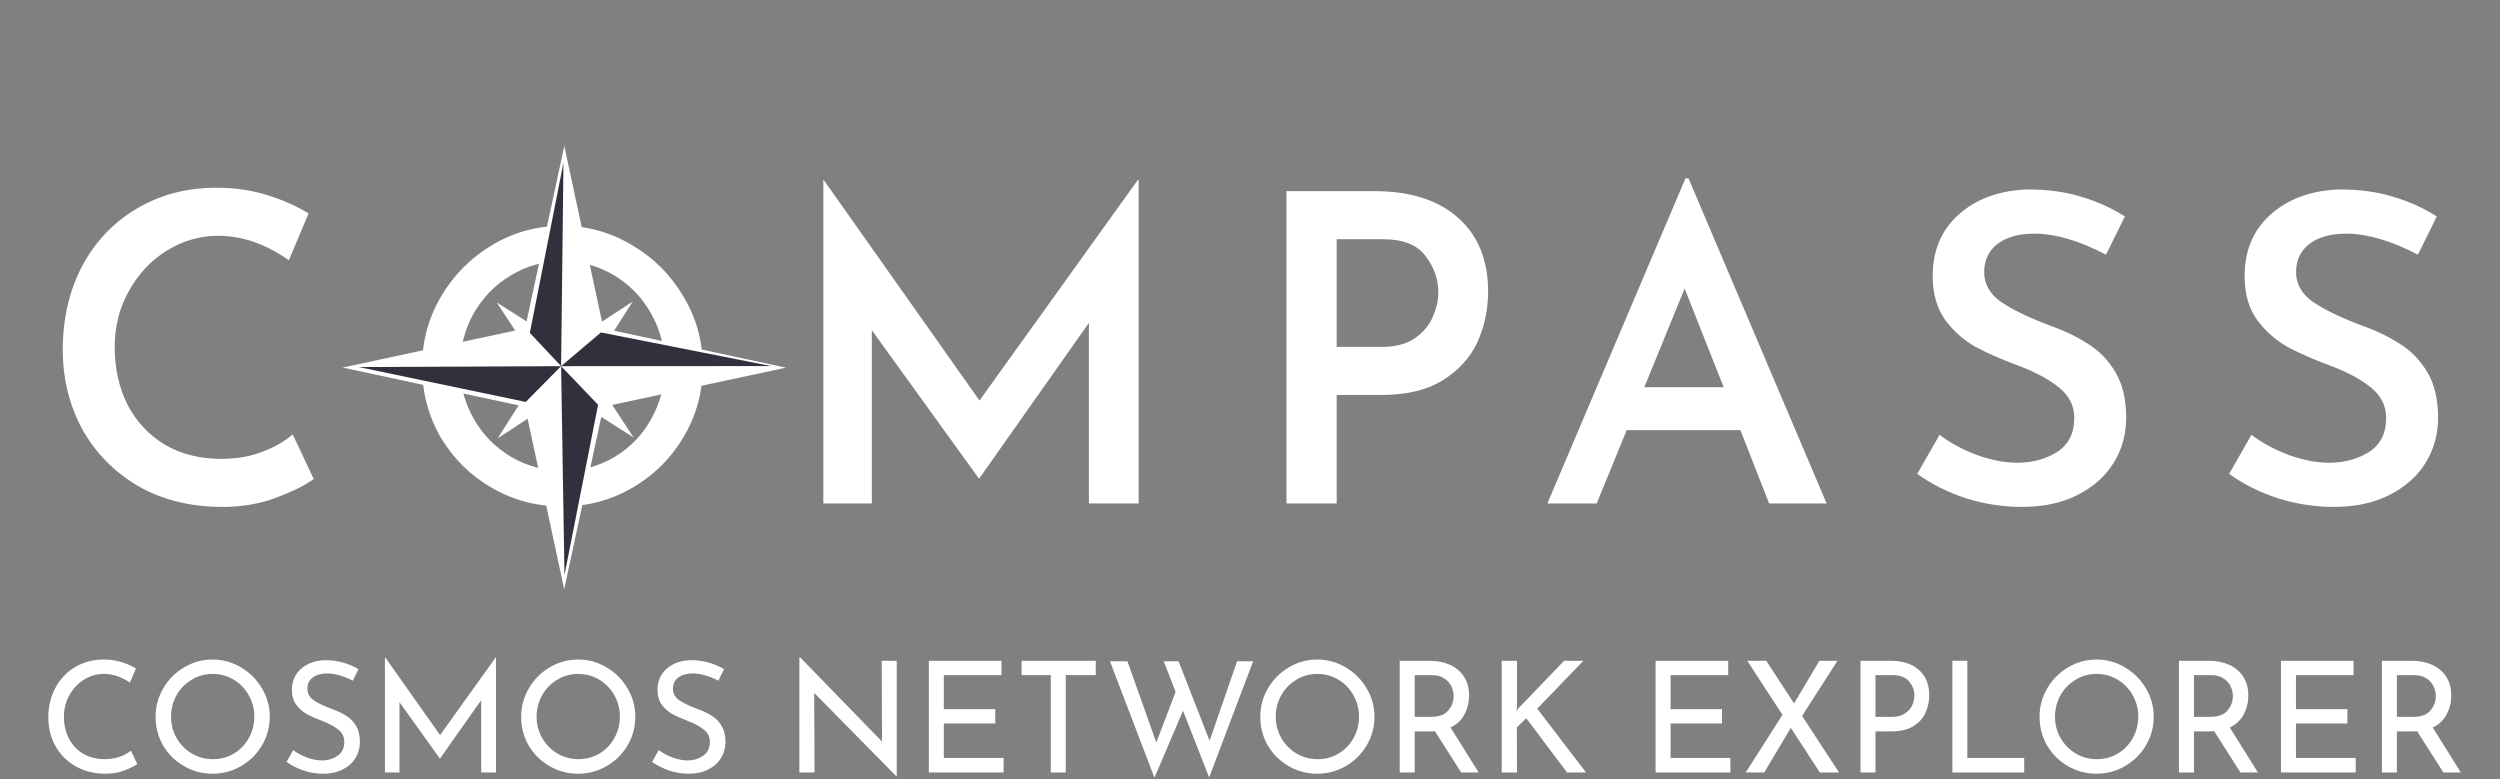<svg width="356" height="111" viewBox="0 0 356 111" fill="none" xmlns="http://www.w3.org/2000/svg">
    <rect x="0" y="0" width="356" height="111" fill="#808080" stroke="none"/>
    <path d="M90.095 42.935L83.9 52.658L90.222 62.298L80.499 56.103L70.859 62.426L77.054 52.703L70.732 43.063L80.454 49.258L90.095 42.935Z"
          fill="white"/>
    <path d="M80.4 52.481L80.469 49.662L89.329 43.638L80.4 52.481Z" fill="white"/>
    <path d="M80.4 52.481L83.615 52.727L89.639 61.586L80.4 52.481Z" fill="white"/>
    <path d="M80.4 52.48L80.352 55.784L71.493 61.808L80.4 52.48Z" fill="white"/>
    <path d="M80.4 52.481L77.295 52.521L71.469 43.75L80.4 52.481Z" fill="white"/>
    <path d="M19.553 108.812C19.04 109.149 18.387 109.465 17.595 109.758C16.818 110.037 15.967 110.176 15.043 110.176C13.415 110.176 11.978 109.817 10.731 109.098C9.499 108.379 8.546 107.411 7.871 106.194C7.211 104.977 6.881 103.635 6.881 102.168C6.881 100.599 7.218 99.191 7.893 97.944C8.568 96.683 9.499 95.7 10.687 94.996C11.89 94.277 13.246 93.918 14.757 93.918C15.652 93.918 16.488 94.035 17.265 94.27C18.042 94.505 18.739 94.813 19.355 95.194L18.497 97.196C17.28 96.375 16.055 95.964 14.823 95.964C13.796 95.964 12.843 96.235 11.963 96.778C11.098 97.321 10.401 98.061 9.873 99C9.36 99.924 9.103 100.943 9.103 102.058C9.103 103.202 9.338 104.236 9.807 105.16C10.291 106.084 10.973 106.81 11.853 107.338C12.748 107.851 13.774 108.108 14.933 108.108C16.356 108.108 17.595 107.705 18.651 106.898L19.553 108.812ZM22.156 102.058C22.156 100.606 22.523 99.257 23.256 98.01C23.99 96.763 24.972 95.773 26.204 95.04C27.451 94.292 28.808 93.918 30.274 93.918C31.726 93.918 33.076 94.292 34.322 95.04C35.569 95.773 36.559 96.763 37.292 98.01C38.04 99.257 38.414 100.606 38.414 102.058C38.414 103.525 38.048 104.881 37.314 106.128C36.581 107.375 35.584 108.365 34.322 109.098C33.076 109.817 31.726 110.176 30.274 110.176C28.808 110.176 27.451 109.817 26.204 109.098C24.958 108.379 23.968 107.404 23.234 106.172C22.516 104.925 22.156 103.554 22.156 102.058ZM24.356 102.08C24.356 103.165 24.62 104.17 25.148 105.094C25.676 106.018 26.395 106.751 27.304 107.294C28.228 107.837 29.233 108.108 30.318 108.108C31.404 108.108 32.394 107.844 33.288 107.316C34.198 106.773 34.909 106.04 35.422 105.116C35.95 104.177 36.214 103.158 36.214 102.058C36.214 100.958 35.95 99.939 35.422 99C34.894 98.061 34.176 97.321 33.266 96.778C32.357 96.235 31.36 95.964 30.274 95.964C29.189 95.964 28.192 96.243 27.282 96.8C26.373 97.343 25.654 98.083 25.126 99.022C24.613 99.961 24.356 100.98 24.356 102.08ZM50.238 96.932C49.666 96.624 49.057 96.375 48.412 96.184C47.766 95.993 47.158 95.898 46.586 95.898C45.72 95.898 45.031 96.096 44.518 96.492C44.019 96.873 43.77 97.401 43.77 98.076C43.77 98.736 44.063 99.279 44.65 99.704C45.251 100.115 46.102 100.525 47.202 100.936C48.023 101.229 48.712 101.552 49.27 101.904C49.842 102.241 50.311 102.718 50.678 103.334C51.059 103.935 51.25 104.705 51.25 105.644C51.25 106.495 51.037 107.265 50.612 107.954C50.186 108.643 49.578 109.186 48.786 109.582C48.008 109.978 47.092 110.176 46.036 110.176C45.053 110.176 44.107 110.022 43.198 109.714C42.288 109.391 41.489 108.988 40.8 108.504L41.746 106.81C42.288 107.221 42.941 107.573 43.704 107.866C44.466 108.145 45.178 108.284 45.838 108.284C46.688 108.284 47.429 108.064 48.06 107.624C48.705 107.184 49.028 106.531 49.028 105.666C49.028 104.933 48.756 104.353 48.214 103.928C47.686 103.488 46.938 103.077 45.97 102.696C45.075 102.359 44.327 102.029 43.726 101.706C43.139 101.383 42.633 100.943 42.208 100.386C41.782 99.814 41.57 99.103 41.57 98.252C41.57 97.005 42.002 96.001 42.868 95.238C43.748 94.461 44.884 94.05 46.278 94.006C47.994 94.006 49.585 94.431 51.052 95.282L50.238 96.932ZM70.632 93.588V110H68.52V99.704L62.668 107.998H62.624L56.882 99.99V110H54.814V93.588H54.836L62.668 104.676L70.61 93.588H70.632ZM74.213 102.058C74.213 100.606 74.58 99.257 75.313 98.01C76.046 96.763 77.029 95.773 78.261 95.04C79.508 94.292 80.864 93.918 82.331 93.918C83.783 93.918 85.132 94.292 86.379 95.04C87.626 95.773 88.616 96.763 89.349 98.01C90.097 99.257 90.471 100.606 90.471 102.058C90.471 103.525 90.104 104.881 89.371 106.128C88.638 107.375 87.64 108.365 86.379 109.098C85.132 109.817 83.783 110.176 82.331 110.176C80.864 110.176 79.508 109.817 78.261 109.098C77.014 108.379 76.024 107.404 75.291 106.172C74.572 104.925 74.213 103.554 74.213 102.058ZM76.413 102.08C76.413 103.165 76.677 104.17 77.205 105.094C77.733 106.018 78.452 106.751 79.361 107.294C80.285 107.837 81.29 108.108 82.375 108.108C83.46 108.108 84.45 107.844 85.345 107.316C86.254 106.773 86.966 106.04 87.479 105.116C88.007 104.177 88.271 103.158 88.271 102.058C88.271 100.958 88.007 99.939 87.479 99C86.951 98.061 86.232 97.321 85.323 96.778C84.414 96.235 83.416 95.964 82.331 95.964C81.246 95.964 80.248 96.243 79.339 96.8C78.43 97.343 77.711 98.083 77.183 99.022C76.67 99.961 76.413 100.98 76.413 102.08ZM102.294 96.932C101.722 96.624 101.114 96.375 100.468 96.184C99.823 95.993 99.214 95.898 98.642 95.898C97.777 95.898 97.088 96.096 96.574 96.492C96.076 96.873 95.826 97.401 95.826 98.076C95.826 98.736 96.12 99.279 96.706 99.704C97.308 100.115 98.158 100.525 99.258 100.936C100.08 101.229 100.769 101.552 101.326 101.904C101.898 102.241 102.368 102.718 102.734 103.334C103.116 103.935 103.306 104.705 103.306 105.644C103.306 106.495 103.094 107.265 102.668 107.954C102.243 108.643 101.634 109.186 100.842 109.582C100.065 109.978 99.148 110.176 98.092 110.176C97.11 110.176 96.164 110.022 95.254 109.714C94.345 109.391 93.546 108.988 92.856 108.504L93.802 106.81C94.345 107.221 94.998 107.573 95.76 107.866C96.523 108.145 97.234 108.284 97.894 108.284C98.745 108.284 99.486 108.064 100.116 107.624C100.762 107.184 101.084 106.531 101.084 105.666C101.084 104.933 100.813 104.353 100.27 103.928C99.742 103.488 98.994 103.077 98.026 102.696C97.132 102.359 96.384 102.029 95.782 101.706C95.196 101.383 94.69 100.943 94.264 100.386C93.839 99.814 93.626 99.103 93.626 98.252C93.626 97.005 94.059 96.001 94.924 95.238C95.804 94.461 96.941 94.05 98.334 94.006C100.05 94.006 101.642 94.431 103.108 95.282L102.294 96.932ZM127.692 94.094V110.528H127.626L115.944 98.67L115.988 110H113.832V93.61H113.942L125.602 105.6L125.558 94.094H127.692ZM142.606 94.094V96.14H134.4V100.98H141.726V103.026H134.4V107.932H142.914V110H132.266V94.094H142.606ZM156.033 94.094V96.14H151.765V110H149.631V96.14H145.473V94.094H156.033ZM172.181 110.704L168.463 101.2L164.393 110.748L158.057 94.16H160.543L164.657 105.732L167.407 98.516L165.713 94.16H167.825L172.247 105.49L176.163 94.16H178.451L172.181 110.704ZM179.465 102.058C179.465 100.606 179.832 99.257 180.565 98.01C181.298 96.763 182.281 95.773 183.513 95.04C184.76 94.292 186.116 93.918 187.583 93.918C189.035 93.918 190.384 94.292 191.631 95.04C192.878 95.773 193.868 96.763 194.601 98.01C195.349 99.257 195.723 100.606 195.723 102.058C195.723 103.525 195.356 104.881 194.623 106.128C193.89 107.375 192.892 108.365 191.631 109.098C190.384 109.817 189.035 110.176 187.583 110.176C186.116 110.176 184.76 109.817 183.513 109.098C182.266 108.379 181.276 107.404 180.543 106.172C179.824 104.925 179.465 103.554 179.465 102.058ZM181.665 102.08C181.665 103.165 181.929 104.17 182.457 105.094C182.985 106.018 183.704 106.751 184.613 107.294C185.537 107.837 186.542 108.108 187.627 108.108C188.712 108.108 189.702 107.844 190.597 107.316C191.506 106.773 192.218 106.04 192.731 105.116C193.259 104.177 193.523 103.158 193.523 102.058C193.523 100.958 193.259 99.939 192.731 99C192.203 98.061 191.484 97.321 190.575 96.778C189.666 96.235 188.668 95.964 187.583 95.964C186.498 95.964 185.5 96.243 184.591 96.8C183.682 97.343 182.963 98.083 182.435 99.022C181.922 99.961 181.665 100.98 181.665 102.08ZM208.074 110L204.334 104.126C204.217 104.141 204.041 104.148 203.806 104.148H201.452V110H199.318V94.094H203.564C204.65 94.094 205.618 94.285 206.468 94.666C207.319 95.047 207.986 95.612 208.47 96.36C208.954 97.093 209.196 97.981 209.196 99.022C209.196 100.005 208.976 100.907 208.536 101.728C208.111 102.549 207.451 103.173 206.556 103.598L210.56 110H208.074ZM203.762 102.08C204.906 102.08 205.728 101.779 206.226 101.178C206.74 100.577 206.996 99.887 206.996 99.11C206.996 98.641 206.886 98.179 206.666 97.724C206.461 97.269 206.124 96.895 205.654 96.602C205.2 96.294 204.62 96.14 203.916 96.14H201.452V102.08H203.762ZM215.954 101.288L216.218 100.87L222.73 94.094H225.48L218.902 100.914L225.854 110H223.148L217.34 102.278L215.998 103.576L216.02 110H213.842V94.094H216.02V100.496L215.954 101.288ZM246.096 94.094V96.14H237.89V100.98H245.216V103.026H237.89V107.932H246.404V110H235.756V94.094H246.096ZM259.149 110L255.013 103.642L251.229 110H248.589L253.825 101.794L248.809 94.094H251.515L255.475 100.166L259.083 94.094H261.657L256.619 101.948L261.877 110H259.149ZM269.2 94.094C270.93 94.094 272.28 94.527 273.248 95.392C274.23 96.257 274.722 97.467 274.722 99.022C274.722 99.917 274.538 100.753 274.172 101.53C273.82 102.307 273.24 102.938 272.434 103.422C271.642 103.906 270.637 104.148 269.42 104.148H267.066V110H264.932V94.094H269.2ZM269.42 102.08C270.182 102.08 270.798 101.919 271.268 101.596C271.752 101.273 272.096 100.885 272.302 100.43C272.507 99.961 272.61 99.506 272.61 99.066C272.61 98.303 272.36 97.629 271.862 97.042C271.363 96.441 270.586 96.14 269.53 96.14H267.066V102.08H269.42ZM280.15 94.094V107.932H288.246V110H278.016V94.094H280.15ZM290.432 102.058C290.432 100.606 290.798 99.257 291.532 98.01C292.265 96.763 293.248 95.773 294.48 95.04C295.726 94.292 297.083 93.918 298.55 93.918C300.002 93.918 301.351 94.292 302.598 95.04C303.844 95.773 304.834 96.763 305.568 98.01C306.316 99.257 306.69 100.606 306.69 102.058C306.69 103.525 306.323 104.881 305.59 106.128C304.856 107.375 303.859 108.365 302.598 109.098C301.351 109.817 300.002 110.176 298.55 110.176C297.083 110.176 295.726 109.817 294.48 109.098C293.233 108.379 292.243 107.404 291.51 106.172C290.791 104.925 290.432 103.554 290.432 102.058ZM292.632 102.08C292.632 103.165 292.896 104.17 293.424 105.094C293.952 106.018 294.67 106.751 295.58 107.294C296.504 107.837 297.508 108.108 298.594 108.108C299.679 108.108 300.669 107.844 301.564 107.316C302.473 106.773 303.184 106.04 303.698 105.116C304.226 104.177 304.49 103.158 304.49 102.058C304.49 100.958 304.226 99.939 303.698 99C303.17 98.061 302.451 97.321 301.542 96.778C300.632 96.235 299.635 95.964 298.55 95.964C297.464 95.964 296.467 96.243 295.558 96.8C294.648 97.343 293.93 98.083 293.402 99.022C292.888 99.961 292.632 100.98 292.632 102.08ZM319.041 110L315.301 104.126C315.184 104.141 315.008 104.148 314.773 104.148H312.419V110H310.285V94.094H314.531C315.616 94.094 316.584 94.285 317.435 94.666C318.286 95.047 318.953 95.612 319.437 96.36C319.921 97.093 320.163 97.981 320.163 99.022C320.163 100.005 319.943 100.907 319.503 101.728C319.078 102.549 318.418 103.173 317.523 103.598L321.527 110H319.041ZM314.729 102.08C315.873 102.08 316.694 101.779 317.193 101.178C317.706 100.577 317.963 99.887 317.963 99.11C317.963 98.641 317.853 98.179 317.633 97.724C317.428 97.269 317.09 96.895 316.621 96.602C316.166 96.294 315.587 96.14 314.883 96.14H312.419V102.08H314.729ZM335.149 94.094V96.14H326.943V100.98H334.269V103.026H326.943V107.932H335.457V110H324.809V94.094H335.149ZM347.938 110L344.198 104.126C344.08 104.141 343.904 104.148 343.67 104.148H341.316V110H339.182V94.094H343.428C344.513 94.094 345.481 94.285 346.332 94.666C347.182 95.047 347.85 95.612 348.334 96.36C348.818 97.093 349.06 97.981 349.06 99.022C349.06 100.005 348.84 100.907 348.4 101.728C347.974 102.549 347.314 103.173 346.42 103.598L350.424 110H347.938ZM343.626 102.08C344.77 102.08 345.591 101.779 346.09 101.178C346.603 100.577 346.86 99.887 346.86 99.11C346.86 98.641 346.75 98.179 346.53 97.724C346.324 97.269 345.987 96.895 345.518 96.602C345.063 96.294 344.484 96.14 343.78 96.14H341.316V102.08H343.626Z"
          fill="white"/>
    <path d="M44.676 68.214C43.373 69.15 41.56 70.046 39.239 70.902C36.958 71.757 34.453 72.184 31.725 72.184C27.123 72.184 23.091 71.187 19.629 69.191C16.208 67.155 13.56 64.446 11.687 61.066C9.854 57.645 8.938 53.898 8.938 49.825C8.938 45.386 9.854 41.415 11.687 37.913C13.56 34.41 16.147 31.681 19.445 29.726C22.785 27.731 26.573 26.733 30.808 26.733C33.415 26.733 35.818 27.079 38.017 27.771C40.257 28.464 42.232 29.339 43.943 30.398L41.133 37.057C37.834 34.736 34.474 33.575 31.053 33.575C28.446 33.575 26.003 34.288 23.722 35.713C21.482 37.098 19.69 39.012 18.346 41.456C17.002 43.859 16.33 46.506 16.33 49.398C16.33 52.452 16.941 55.201 18.163 57.645C19.425 60.048 21.197 61.942 23.477 63.326C25.799 64.67 28.467 65.342 31.48 65.342C33.639 65.342 35.574 65.016 37.284 64.365C39.035 63.713 40.502 62.878 41.683 61.86L44.676 68.214ZM60.105 52.169C60.105 48.599 61.006 45.282 62.809 42.217C64.612 39.152 67.028 36.718 70.057 34.915C73.122 33.075 76.458 32.156 80.064 32.156C83.634 32.156 86.951 33.075 90.016 34.915C93.082 36.718 95.516 39.152 97.319 42.217C99.158 45.282 100.077 48.599 100.077 52.169C100.077 55.775 99.176 59.111 97.373 62.176C95.57 65.241 93.118 67.675 90.016 69.478C86.951 71.245 83.634 72.129 80.064 72.129C76.458 72.129 73.122 71.245 70.057 69.478C66.992 67.711 64.558 65.313 62.755 62.284C60.988 59.219 60.105 55.847 60.105 52.169ZM65.514 52.223C65.514 54.892 66.163 57.362 67.461 59.634C68.759 61.906 70.526 63.709 72.762 65.043C75.033 66.377 77.504 67.044 80.172 67.044C82.84 67.044 85.275 66.395 87.474 65.097C89.71 63.763 91.459 61.96 92.721 59.688C94.019 57.38 94.668 54.874 94.668 52.169C94.668 49.465 94.019 46.959 92.721 44.651C91.423 42.343 89.656 40.522 87.42 39.188C85.184 37.853 82.732 37.186 80.064 37.186C77.395 37.186 74.943 37.871 72.708 39.242C70.472 40.576 68.705 42.397 67.407 44.705C66.145 47.013 65.514 49.519 65.514 52.223ZM162.145 25.633V71.696H155.059V45.977L139.48 68.091H139.358L124.147 47.015V71.696H117.243V25.633H117.304L139.48 57.034L162.023 25.633H162.145ZM195.78 27.222C200.83 27.222 204.781 28.484 207.632 31.009C210.483 33.534 211.908 37.037 211.908 41.517C211.908 44.083 211.399 46.486 210.381 48.726C209.363 50.925 207.713 52.737 205.432 54.163C203.192 55.547 200.301 56.24 196.758 56.24H190.343V71.696H183.195V27.222H195.78ZM196.758 49.398C198.712 49.398 200.28 48.99 201.462 48.176C202.683 47.321 203.539 46.302 204.027 45.121C204.557 43.899 204.822 42.739 204.822 41.639C204.822 39.766 204.211 38.035 202.989 36.446C201.808 34.858 199.792 34.064 196.941 34.064H190.343V49.398H196.758ZM247.833 61.249H231.644L227.368 71.696H220.342L240.014 25.389H240.441L260.113 71.696H251.926L247.833 61.249ZM245.451 55.14L239.892 41.089L234.149 55.14H245.451ZM299.896 36.263C296.068 34.267 292.667 33.27 289.694 33.27C287.495 33.27 285.743 33.758 284.44 34.736C283.178 35.713 282.546 37.057 282.546 38.768C282.546 40.438 283.341 41.843 284.929 42.983C286.558 44.083 288.818 45.182 291.71 46.282C293.909 47.056 295.783 47.952 297.33 48.97C298.919 49.947 300.222 51.291 301.24 53.002C302.258 54.712 302.767 56.871 302.767 59.478C302.767 61.84 302.177 63.978 300.996 65.892C299.815 67.806 298.104 69.334 295.864 70.474C293.624 71.614 290.977 72.184 287.922 72.184C285.234 72.184 282.587 71.777 279.981 70.963C277.374 70.107 275.053 68.947 273.016 67.481L276.193 61.921C277.7 63.062 279.471 64.019 281.508 64.793C283.585 65.526 285.499 65.892 287.25 65.892C289.409 65.892 291.303 65.383 292.932 64.365C294.561 63.306 295.375 61.697 295.375 59.539C295.375 57.828 294.683 56.403 293.298 55.262C291.954 54.122 290.061 53.083 287.617 52.147C285.092 51.21 282.994 50.294 281.325 49.398C279.655 48.461 278.209 47.178 276.987 45.549C275.806 43.879 275.215 41.802 275.215 39.318C275.215 35.693 276.437 32.781 278.881 30.582C281.365 28.342 284.623 27.14 288.655 26.977C291.588 26.977 294.154 27.323 296.353 28.016C298.593 28.667 300.67 29.604 302.584 30.826L299.896 36.263ZM344.311 36.263C340.483 34.267 337.082 33.27 334.109 33.27C331.91 33.27 330.158 33.758 328.855 34.736C327.593 35.713 326.961 37.057 326.961 38.768C326.961 40.438 327.756 41.843 329.344 42.983C330.973 44.083 333.233 45.182 336.125 46.282C338.324 47.056 340.198 47.952 341.745 48.97C343.334 49.947 344.637 51.291 345.655 53.002C346.673 54.712 347.182 56.871 347.182 59.478C347.182 61.84 346.592 63.978 345.411 65.892C344.23 67.806 342.519 69.334 340.279 70.474C338.039 71.614 335.392 72.184 332.337 72.184C329.649 72.184 327.002 71.777 324.396 70.963C321.789 70.107 319.468 68.947 317.431 67.481L320.608 61.921C322.115 63.062 323.886 64.019 325.923 64.793C328 65.526 329.914 65.892 331.665 65.892C333.824 65.892 335.718 65.383 337.347 64.365C338.976 63.306 339.79 61.697 339.79 59.539C339.79 57.828 339.098 56.403 337.713 55.262C336.369 54.122 334.476 53.083 332.032 52.147C329.507 51.21 327.409 50.294 325.74 49.398C324.07 48.461 322.624 47.178 321.402 45.549C320.221 43.879 319.63 41.802 319.63 39.318C319.63 35.693 320.852 32.781 323.296 30.582C325.78 28.342 329.038 27.14 333.07 26.977C336.003 26.977 338.569 27.323 340.768 28.016C343.008 28.667 345.085 29.604 346.999 30.826L344.311 36.263Z"
          fill="white"/>
    <path d="M80.357 20.782L85.93 46.768L111.914 52.355L85.927 57.928L80.341 83.911L74.768 57.925L48.784 52.339L74.77 46.765L80.357 20.782Z"
          fill="white"/>
    <path d="M79.9 52.142L75.45 47.404L80.238 23.175L79.9 52.142Z" fill="#31313D"/>
    <path d="M79.9 52.143L85.574 47.341L109.804 52.129L79.9 52.143Z" fill="#31313D"/>
    <path d="M79.9 52.142L85.169 57.641L80.381 81.871L79.9 52.142Z" fill="#31313D"/>
    <path d="M79.9 52.142L74.869 57.236L51.108 52.272L79.9 52.142Z" fill="#31313D"/>
</svg>
